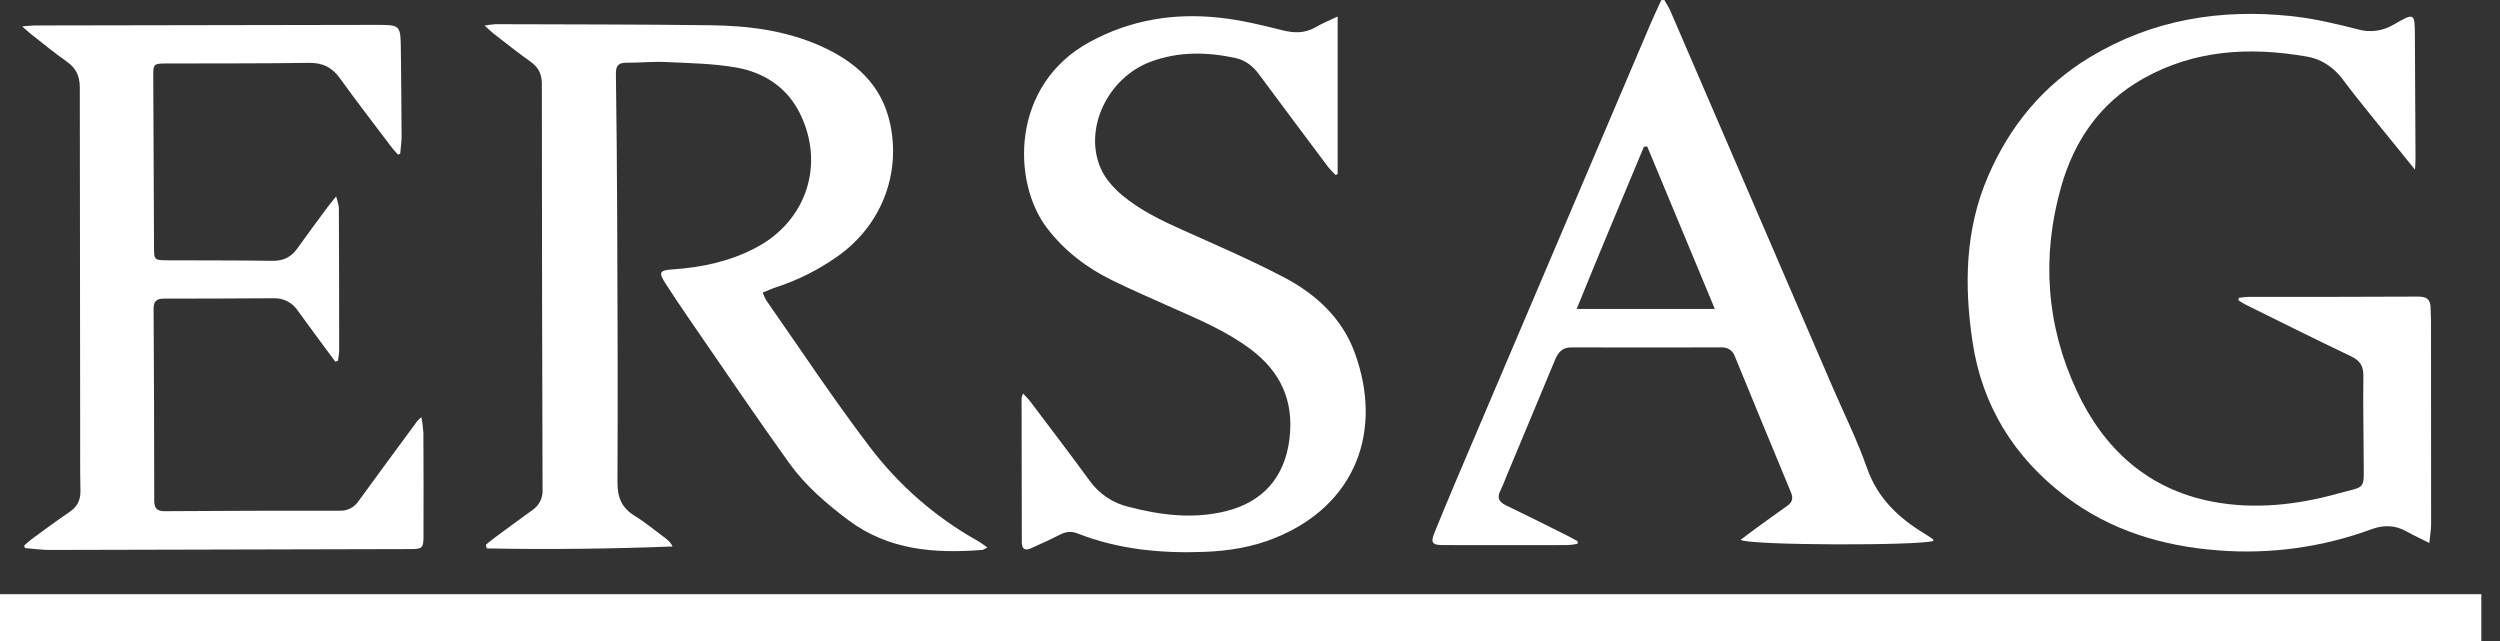 <svg width="117" height="30" viewBox="0 0 117 30" fill="none" xmlns="http://www.w3.org/2000/svg">
<rect x="0" y="0" width="117" height="30" fill="#333333" stroke="none"/>
<g clip-path="url(#clip0_15_78)">
<path d="M46.207 25.618C46.071 25.688 46.025 25.733 45.97 25.736C43.741 25.911 41.588 25.753 39.706 24.344C38.663 23.564 37.68 22.714 36.925 21.66C35.33 19.435 33.798 17.166 32.244 14.912C31.873 14.373 31.508 13.83 31.154 13.28C30.809 12.744 30.859 12.649 31.482 12.608C32.851 12.517 34.161 12.233 35.382 11.589C37.762 10.335 38.635 7.648 37.404 5.244C36.791 4.055 35.725 3.383 34.45 3.159C33.378 2.971 32.273 2.955 31.181 2.904C30.56 2.874 29.934 2.94 29.311 2.935C28.928 2.935 28.819 3.091 28.824 3.458C28.855 5.725 28.876 7.992 28.885 10.259C28.9 14.368 28.919 18.476 28.897 22.584C28.897 23.29 29.099 23.765 29.695 24.136C30.212 24.455 30.683 24.846 31.17 25.21C31.301 25.304 31.406 25.43 31.476 25.575C28.565 25.688 25.672 25.721 22.779 25.666C22.765 25.61 22.752 25.552 22.738 25.495C22.861 25.397 22.98 25.293 23.104 25.199C23.703 24.757 24.302 24.312 24.908 23.879C25.066 23.774 25.194 23.631 25.279 23.462C25.364 23.292 25.403 23.104 25.392 22.915C25.372 16.585 25.36 10.255 25.359 3.925C25.359 3.469 25.203 3.153 24.831 2.889C24.235 2.468 23.666 2.008 23.088 1.562C22.975 1.471 22.875 1.372 22.68 1.197C22.845 1.166 23.011 1.144 23.178 1.132C26.541 1.144 29.903 1.139 33.266 1.182C35.023 1.204 36.762 1.423 38.39 2.147C40.018 2.871 41.251 3.946 41.652 5.761C42.188 8.19 41.203 10.614 39.15 12.03C38.277 12.643 37.317 13.122 36.303 13.45C36.106 13.513 35.918 13.604 35.694 13.695C35.74 13.821 35.797 13.943 35.863 14.06C37.459 16.342 38.994 18.665 40.677 20.88C42.038 22.685 43.758 24.19 45.729 25.299C45.879 25.378 46.012 25.486 46.207 25.618Z" fill="white"/>
<path d="M113.776 24.532C113.776 24.796 113.726 25.059 113.691 25.411C113.277 25.203 112.952 25.053 112.64 24.878C112.101 24.576 111.575 24.551 110.982 24.769C108.688 25.613 106.238 25.95 103.801 25.757C101.203 25.56 98.763 24.824 96.668 23.233C94.266 21.407 92.761 18.996 92.313 15.988C91.92 13.348 91.963 10.735 93.05 8.228C94.066 5.889 95.612 4.002 97.813 2.675C100.718 0.924 103.883 0.405 107.207 0.751C108.261 0.859 109.307 1.108 110.334 1.37C110.617 1.453 110.914 1.476 111.207 1.437C111.5 1.399 111.781 1.299 112.033 1.146C113.007 0.582 113.012 0.598 113.017 1.707C113.024 3.61 113.038 5.512 113.046 7.415C113.046 7.589 113.031 7.765 113.022 7.94C111.404 5.947 110.198 4.471 109.695 3.789C109.425 3.398 109.062 3.081 108.639 2.866C108.422 2.761 108.192 2.687 107.954 2.647C105.294 2.186 102.708 2.323 100.292 3.683C98.284 4.816 97.071 6.58 96.458 8.752C95.537 12.008 95.763 15.222 97.189 18.286C98.455 21.013 100.523 22.9 103.547 23.478C105.514 23.853 107.495 23.632 109.421 23.097C110.757 22.726 110.625 22.982 110.62 21.481C110.616 20.187 110.587 18.893 110.606 17.6C110.613 17.143 110.46 16.881 110.042 16.682C108.38 15.889 106.733 15.066 105.083 14.252C104.969 14.196 104.865 14.12 104.758 14.053C104.764 14.015 104.771 13.977 104.778 13.939C104.931 13.915 105.085 13.9 105.24 13.892C107.887 13.892 110.535 13.898 113.182 13.881C113.578 13.881 113.742 14.023 113.751 14.396C113.751 14.593 113.771 14.791 113.771 14.989C113.773 18.169 113.774 21.35 113.776 24.532Z" fill="white"/>
<path d="M19.82 25.086C19.82 25.646 19.77 25.695 19.228 25.697C13.6 25.713 7.97 25.727 2.339 25.738C1.949 25.738 1.559 25.681 1.17 25.651C1.156 25.612 1.142 25.573 1.128 25.535C1.232 25.444 1.331 25.345 1.442 25.261C2.044 24.822 2.641 24.374 3.258 23.957C3.623 23.71 3.774 23.401 3.765 22.962C3.744 21.974 3.754 20.984 3.752 19.994C3.743 14.699 3.737 9.404 3.735 4.109C3.735 3.561 3.564 3.189 3.12 2.879C2.547 2.479 2.008 2.029 1.457 1.6C1.341 1.509 1.234 1.408 1.033 1.235C1.307 1.214 1.463 1.193 1.62 1.192C6.946 1.181 12.271 1.172 17.597 1.164C18.743 1.164 18.746 1.169 18.76 2.324C18.776 3.679 18.788 5.034 18.795 6.388C18.795 6.656 18.751 6.926 18.728 7.195L18.628 7.237C18.525 7.121 18.416 7.011 18.323 6.887C17.517 5.818 16.696 4.759 15.915 3.672C15.543 3.152 15.101 2.931 14.454 2.942C12.233 2.975 10.012 2.963 7.79 2.971C7.184 2.971 7.169 2.997 7.173 3.579C7.187 6.227 7.199 8.874 7.208 11.521C7.208 12.177 7.208 12.179 7.87 12.182C9.498 12.19 11.126 12.182 12.754 12.207C13.26 12.214 13.626 12.035 13.915 11.627C14.371 10.983 14.848 10.349 15.318 9.71C15.424 9.568 15.54 9.432 15.732 9.193C15.793 9.448 15.858 9.593 15.859 9.741C15.868 11.963 15.873 14.185 15.873 16.405C15.864 16.568 15.844 16.73 15.814 16.89L15.691 16.923C15.513 16.683 15.334 16.443 15.157 16.203C14.751 15.65 14.343 15.101 13.942 14.546C13.821 14.361 13.654 14.209 13.458 14.106C13.261 14.003 13.042 13.952 12.82 13.958C11.101 13.967 9.382 13.977 7.663 13.976C7.312 13.976 7.185 14.11 7.188 14.465C7.207 17.447 7.217 20.429 7.218 23.411C7.218 23.777 7.329 23.925 7.713 23.924C10.437 23.905 13.16 23.898 15.883 23.901C16.057 23.911 16.231 23.875 16.387 23.798C16.544 23.72 16.677 23.604 16.774 23.459C17.687 22.202 18.608 20.956 19.528 19.707C19.589 19.642 19.655 19.581 19.724 19.524C19.768 19.766 19.798 20.009 19.815 20.255C19.824 21.863 19.825 23.473 19.82 25.086Z" fill="white"/>
<path d="M59.671 25.176C58.614 25.603 57.514 25.784 56.377 25.827C54.333 25.906 52.335 25.714 50.416 24.96C50.121 24.844 49.862 24.889 49.588 25.03C49.142 25.258 48.685 25.468 48.226 25.669C47.962 25.784 47.821 25.677 47.821 25.385C47.817 23.133 47.813 20.881 47.81 18.629C47.826 18.557 47.849 18.486 47.879 18.418C48.013 18.564 48.125 18.669 48.217 18.79C49.151 20.029 50.093 21.263 51.009 22.515C51.45 23.123 52.095 23.552 52.826 23.722C54.319 24.11 55.809 24.299 57.335 23.932C59.105 23.505 60.13 22.336 60.348 20.533C60.562 18.762 59.935 17.39 58.515 16.333C57.379 15.486 56.09 14.947 54.811 14.379C53.898 13.97 52.973 13.57 52.072 13.129C50.867 12.542 49.818 11.745 48.998 10.671C47.355 8.518 47.291 3.976 51.007 1.959C52.929 0.916 54.964 0.595 57.097 0.831C58.074 0.939 59.042 1.169 59.998 1.412C60.562 1.555 61.065 1.567 61.577 1.269C61.871 1.097 62.191 0.97 62.602 0.774V8.141L62.511 8.192C62.388 8.077 62.273 7.955 62.165 7.826C61.079 6.379 59.996 4.927 58.917 3.473C58.632 3.087 58.278 2.814 57.816 2.714C56.484 2.428 55.16 2.405 53.86 2.885C51.821 3.637 50.675 6.08 51.541 7.938C51.75 8.386 52.119 8.798 52.503 9.125C53.346 9.832 54.335 10.312 55.34 10.761C56.934 11.475 58.543 12.169 60.087 12.978C61.577 13.756 62.814 14.895 63.398 16.498C64.737 20.14 63.472 23.639 59.671 25.176Z" fill="white"/>
<path d="M90.454 25.23C90.33 25.143 90.205 25.056 90.076 24.979C88.85 24.238 87.87 23.318 87.374 21.899C86.923 20.61 86.309 19.378 85.767 18.121C83.237 12.254 80.707 6.387 78.177 0.52C78.099 0.338 77.987 0.173 77.891 0L77.747 0.008C77.574 0.39 77.392 0.767 77.229 1.152C74.439 7.702 71.65 14.252 68.863 20.804C68.279 22.173 67.695 23.543 67.135 24.928C66.941 25.402 67.031 25.509 67.528 25.51C69.476 25.515 71.423 25.515 73.371 25.51C73.524 25.5 73.677 25.481 73.827 25.452L73.841 25.338C73.687 25.253 73.535 25.16 73.377 25.082C72.411 24.6 71.447 24.113 70.473 23.646C70.143 23.487 70.055 23.291 70.218 22.959C70.352 22.686 70.456 22.4 70.573 22.119C71.303 20.364 72.043 18.611 72.77 16.854C72.915 16.503 73.105 16.256 73.531 16.258C75.873 16.264 78.216 16.264 80.56 16.258C80.698 16.248 80.834 16.284 80.949 16.36C81.063 16.437 81.149 16.549 81.192 16.68C82.063 18.806 82.939 20.929 83.82 23.051C83.933 23.325 83.876 23.512 83.638 23.678C83.152 24.018 82.673 24.367 82.193 24.716C81.953 24.89 81.717 25.071 81.462 25.264C81.853 25.532 89.903 25.544 90.489 25.312C90.472 25.284 90.472 25.244 90.454 25.23ZM73.789 14.457C74.833 11.879 75.889 9.378 76.935 6.869L77.09 6.856C78.134 9.363 79.176 11.871 80.253 14.457H73.789Z" fill="white"/>
<path d="M116.126 27.809H0V30H116.126V27.809Z" fill="white"/>
</g>
<defs>
<clipPath id="clip0_15_78">
<rect width="116.126" height="30" fill="white"/>
</clipPath>
</defs>
</svg>
